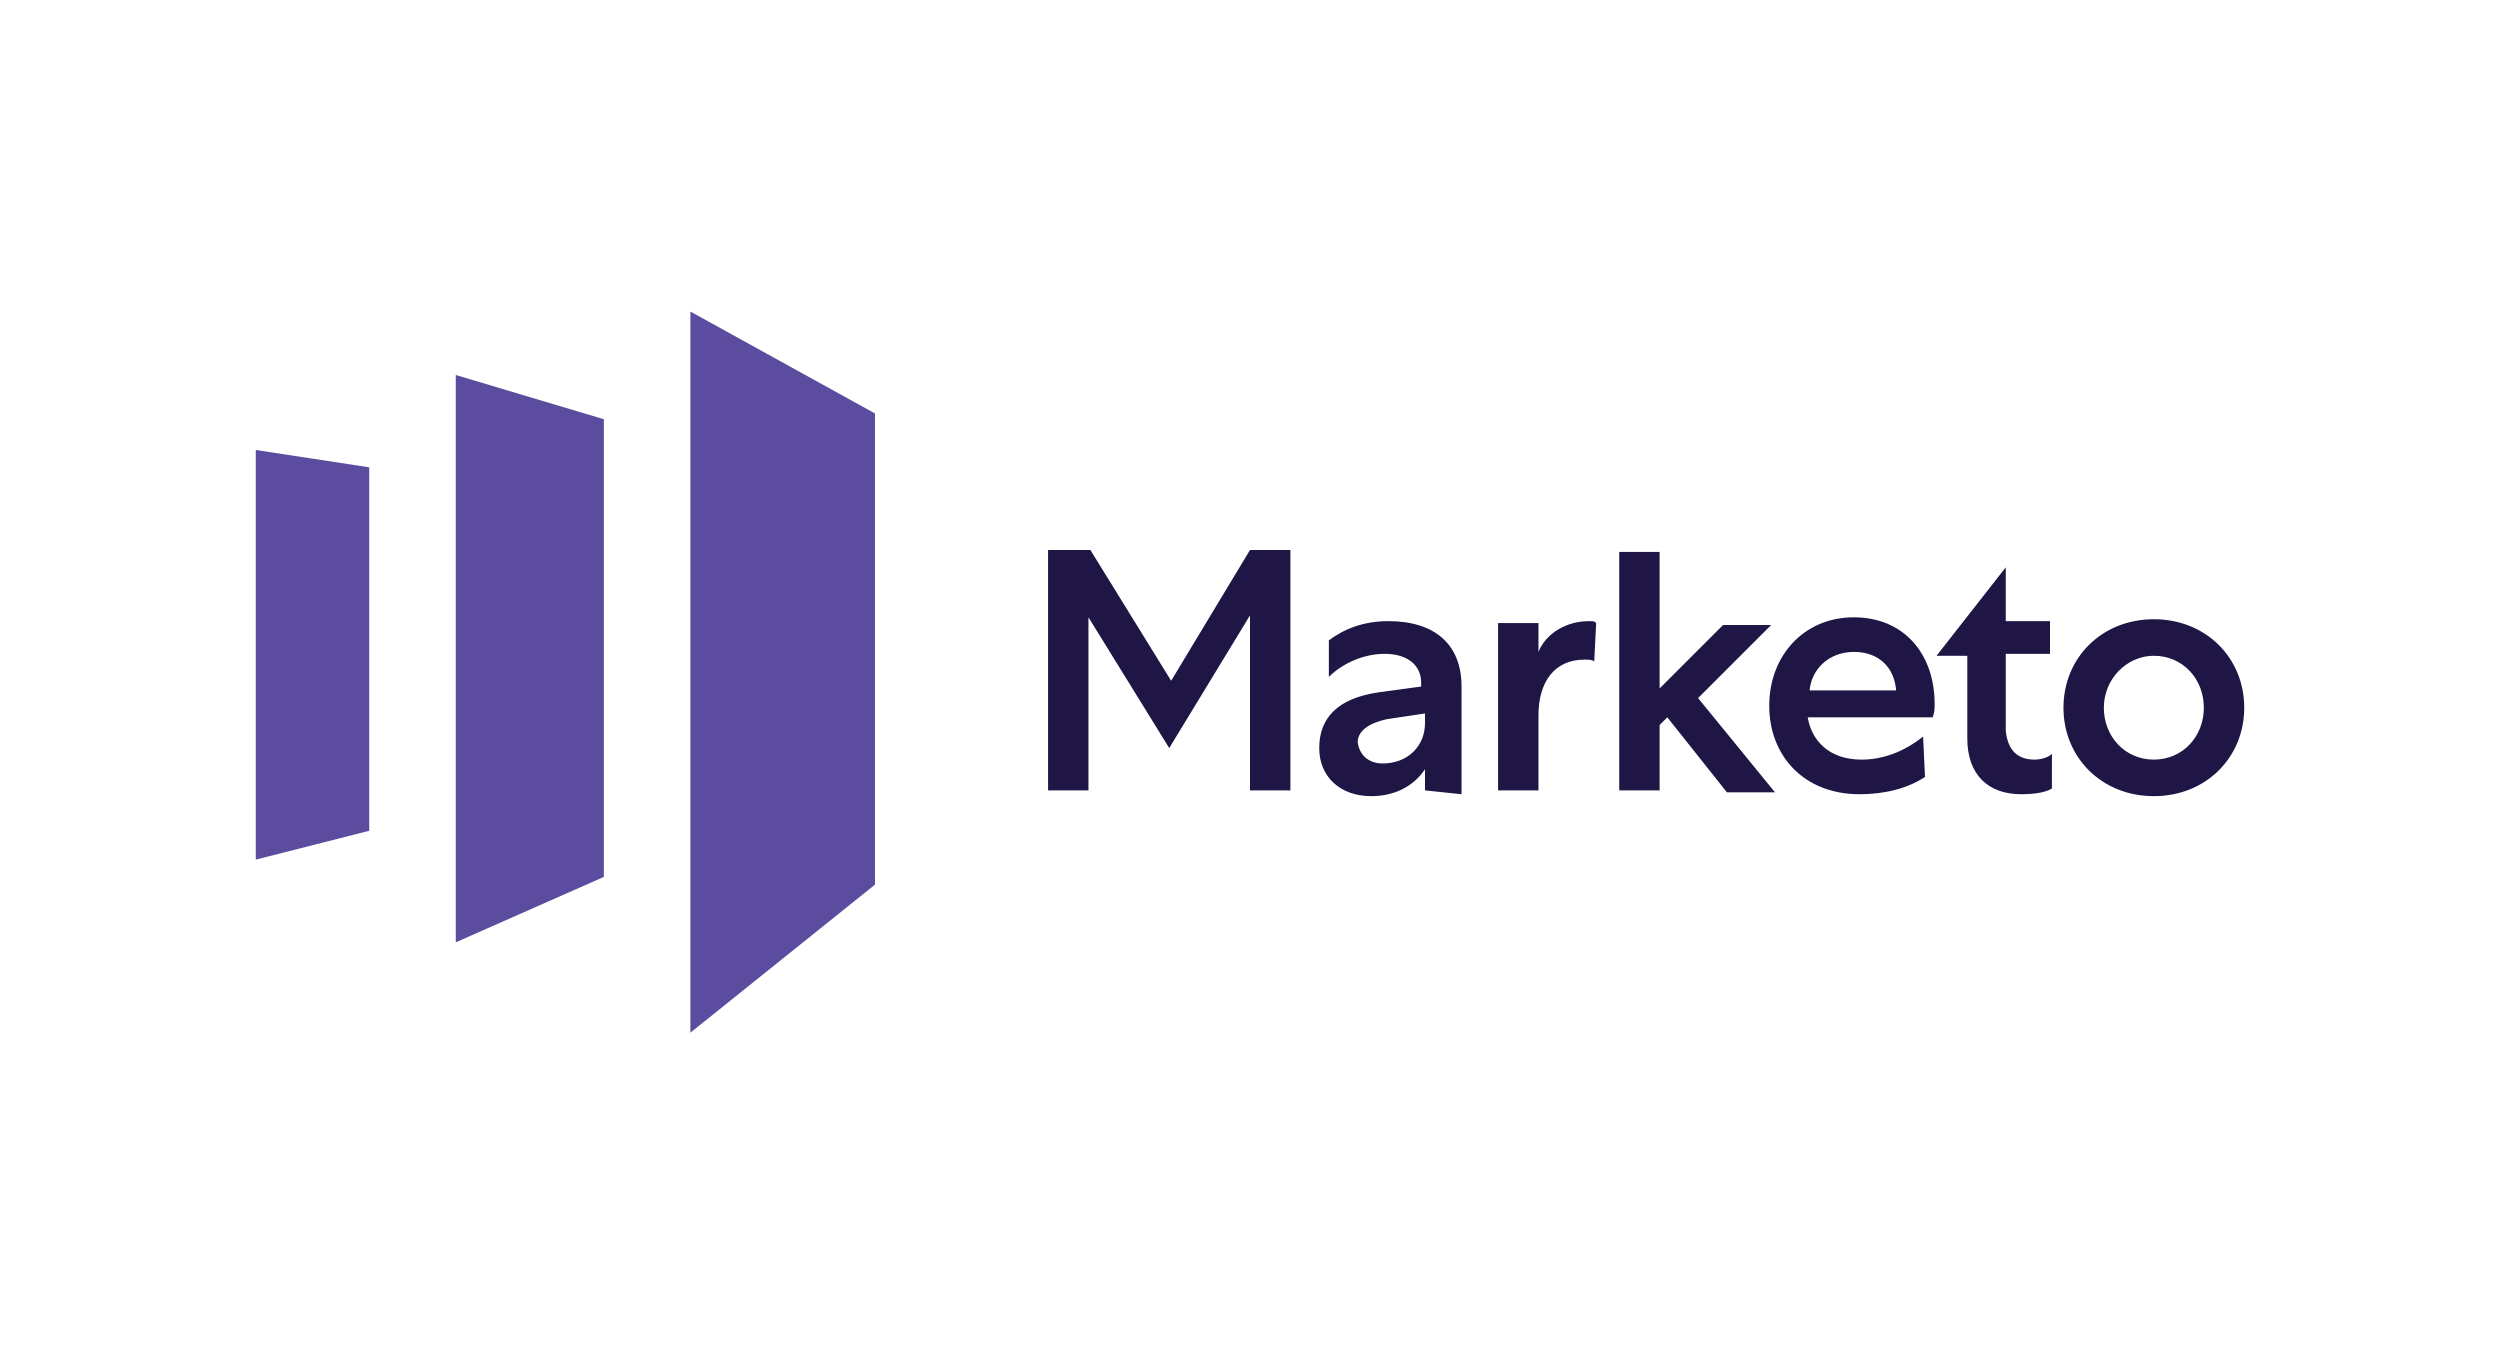 <?xml version="1.0" encoding="utf-8"?>
<!-- Generator: Adobe Illustrator 21.0.0, SVG Export Plug-In . SVG Version: 6.00 Build 0)  -->
<svg version="1.1" id="Layer_1" xmlns="http://www.w3.org/2000/svg" xmlns:xlink="http://www.w3.org/1999/xlink" x="0px" y="0px"
	 viewBox="0 0 130 70" style="enable-background:new 0 0 130 70;" xml:space="preserve">
<style type="text/css">
	.st0{fill:#5C4C9F;}
	.st1{fill:#1F1646;}
</style>
<g>
	<path class="st0" d="M45.5,21.5l-9.6-5.3v37.5l9.6-7.7V21.5z M31.4,21.8v23.8L23.7,49V19.5L31.4,21.8z M13.3,23.4v21.3l5.9-1.5
		V24.3L13.3,23.4z"/>
	<path class="st1" d="M60.9,35.4l-4.2-6.8h-2.2v12.5h2.1v-9l4.2,6.8L65,32v9.1h2.1V28.6H65L60.9,35.4z M74.1,41.1V40
		c-0.6,0.9-1.6,1.4-2.8,1.4c-1.6,0-2.7-1-2.7-2.5c0-1.6,1-2.6,3.1-2.9l2.2-0.3v-0.2c0-0.9-0.7-1.5-1.9-1.5c-1.1,0-2.2,0.5-2.9,1.2
		v-1.9c0.8-0.6,1.8-1,3.1-1c2.4,0,3.8,1.2,3.8,3.4v5.6L74.1,41.1z M71.9,39.7c1.3,0,2.2-0.9,2.2-2.1v-0.5l-2,0.3
		c-0.9,0.2-1.5,0.6-1.5,1.2C70.7,39.3,71.2,39.7,71.9,39.7 M82.9,34.4c-0.1-0.1-0.3-0.1-0.5-0.1c-1.6,0-2.4,1.2-2.4,2.9v3.9h-2.1
		v-8.7H80v1.5c0.4-1,1.5-1.6,2.6-1.6c0.3,0,0.3,0,0.4,0.1L82.9,34.4L82.9,34.4z M84.2,41.1h2.1v-3.4l0.4-0.4l3.1,3.9h2.5l-4-4.9
		l3.8-3.8h-2.5l-3.3,3.3v-7.1h-2.1L84.2,41.1z M100.1,40.4c-0.9,0.6-2.1,0.9-3.4,0.9c-2.9,0-4.7-2-4.7-4.6c0-2.6,1.8-4.6,4.4-4.6
		c2.6,0,4.2,1.9,4.2,4.5c0,0.3,0,0.4-0.1,0.7h-6.5c0.2,1.2,1.1,2.2,2.8,2.2c1.1,0,2.2-0.4,3.2-1.2L100.1,40.4L100.1,40.4z
		 M98.6,35.9c-0.1-1.2-0.9-2-2.2-2c-1.3,0-2.2,0.9-2.3,2H98.6z M105.8,39.5c0.3,0,0.7-0.1,0.9-0.3V41c-0.3,0.2-0.9,0.3-1.6,0.3
		c-1.7,0-2.8-1-2.8-2.9v-4.3h-1.6l3.6-4.6v2.8h2.3v1.7h-2.3V38C104.4,39,104.9,39.5,105.8,39.5 M116.7,36.8c0,2.6-2,4.6-4.7,4.6
		c-2.7,0-4.7-2-4.7-4.6c0-2.6,2-4.6,4.7-4.6C114.7,32.2,116.7,34.2,116.7,36.8 M109.4,36.8c0,1.5,1.1,2.7,2.6,2.7
		c1.5,0,2.6-1.2,2.6-2.7c0-1.5-1.1-2.7-2.6-2.7C110.6,34.1,109.4,35.3,109.4,36.8"/>
</g>
</svg>
